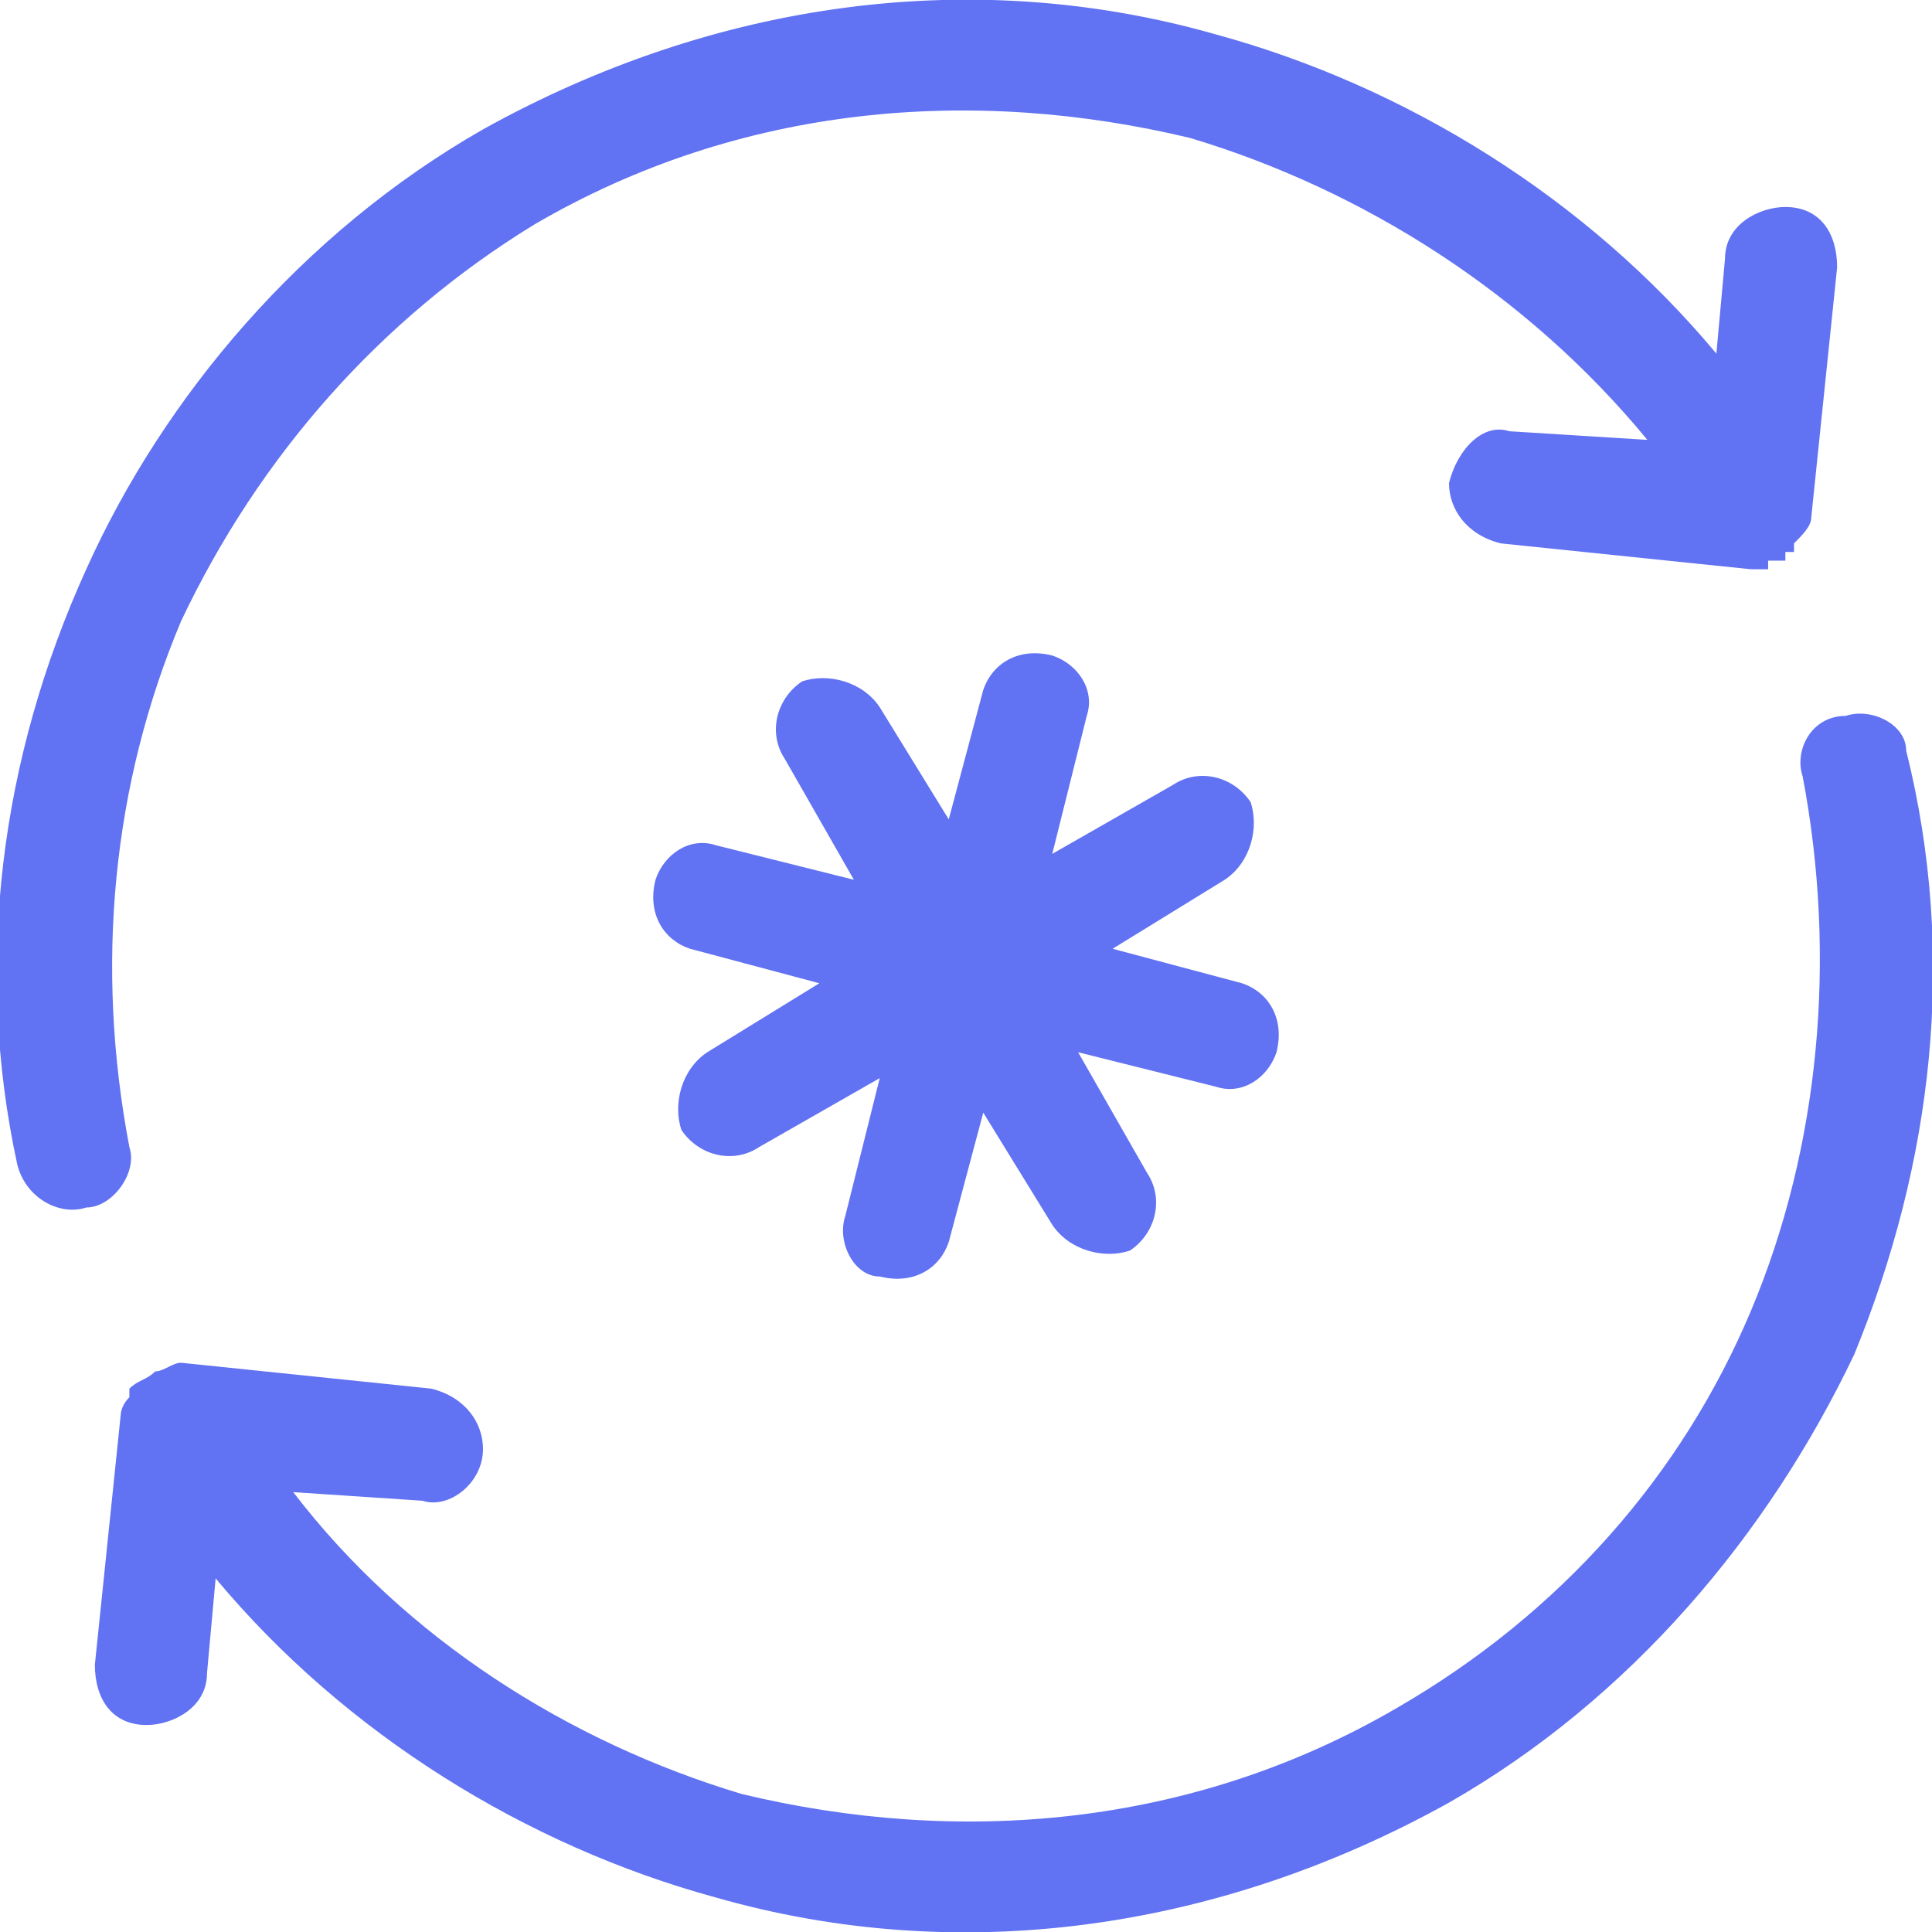 <?xml version="1.0" encoding="UTF-8" standalone="no"?>
<svg
   xmlns:dc="http://purl.org/dc/elements/1.1/"
   xmlns:cc="http://creativecommons.org/ns#"
   xmlns:rdf="http://www.w3.org/1999/02/22-rdf-syntax-ns#"
   xmlns:svg="http://www.w3.org/2000/svg"
   xmlns="http://www.w3.org/2000/svg"
   xmlns:sodipodi="http://sodipodi.sourceforge.net/DTD/sodipodi-0.dtd"
   xmlns:inkscape="http://www.inkscape.org/namespaces/inkscape"
   xml:space="preserve"
   width="24px"
   height="24px"
   version="1.0"
   style="shape-rendering:geometricPrecision; text-rendering:geometricPrecision; image-rendering:optimizeQuality; fill-rule:evenodd; clip-rule:evenodd"
   viewBox="0 0 2.24 2.24"
   id="svg10"
   sodipodi:docname="ic-transaction-mint.svg"><sodipodi:namedview
   pagecolor="#ffffff"
   bordercolor="#666666"
   borderopacity="1"
   objecttolerance="10"
   gridtolerance="10"
   guidetolerance="10"
   inkscape:pageopacity="0"
   inkscape:pageshadow="2"
   inkscape:window-width="640"
   inkscape:window-height="480"
   id="namedview12"
   inkscape:document-rotation="0" />
 <defs
   id="defs4">
  <style
   type="text/css"
   id="style2">
   <![CDATA[
    .fil0 {fill:#6172F2;fill-rule:nonzero}
   ]]>
  </style>
 </defs>
 <g
   id="Слой_x0020_1">
  <path
   class="fil0"
   d="M0.88 1.33c-0.03,0.02 -0.07,0.01 -0.09,-0.02 -0.01,-0.03 0,-0.07 0.03,-0.09l0.13 -0.08 -0.15 -0.04c-0.03,-0.01 -0.05,-0.04 -0.04,-0.08 0.01,-0.03 0.04,-0.05 0.07,-0.04l0.16 0.04 -0.08 -0.14c-0.02,-0.03 -0.01,-0.07 0.02,-0.09 0.03,-0.01 0.07,0 0.09,0.03l0.08 0.13 0.04 -0.15c0.01,-0.03 0.04,-0.05 0.08,-0.04 0.03,0.01 0.05,0.04 0.04,0.07l-0.04 0.16 0.14 -0.08c0.03,-0.02 0.07,-0.01 0.09,0.02 0.01,0.03 0,0.07 -0.03,0.09l-0.13 0.08 0.15 0.04c0.03,0.01 0.05,0.04 0.04,0.08 -0.01,0.03 -0.04,0.05 -0.07,0.04l-0.16 -0.04 0.08 0.14c0.02,0.03 0.01,0.07 -0.02,0.09 -0.03,0.01 -0.07,0 -0.09,-0.03l-0.08 -0.13 -0.04 0.15c-0.01,0.03 -0.04,0.05 -0.08,0.04 -0.03,0 -0.05,-0.04 -0.04,-0.07l0.04 -0.16 -0.14 0.08zm-0.64 0.61c0,0.04 -0.04,0.06 -0.07,0.06 -0.04,0 -0.06,-0.03 -0.06,-0.07l0.03 -0.29c0,0 0,-0.01 0.01,-0.02l0 0 0 0 0 -0.01c0.01,-0.01 0.02,-0.01 0.03,-0.02l0 0c0.01,0 0.02,-0.01 0.03,-0.01l0.29 0.03c0.04,0.01 0.06,0.04 0.06,0.07 0,0.04 -0.04,0.07 -0.07,0.06l-0.15 -0.01c0.13,0.17 0.32,0.29 0.52,0.35 0.25,0.06 0.52,0.04 0.76,-0.1 0.19,-0.11 0.33,-0.27 0.41,-0.46 0.08,-0.19 0.1,-0.41 0.06,-0.62 -0.01,-0.03 0.01,-0.07 0.05,-0.07 0.03,-0.01 0.07,0.01 0.07,0.04 0.06,0.24 0.03,0.48 -0.06,0.7 -0.1,0.21 -0.26,0.4 -0.47,0.52 -0.27,0.15 -0.57,0.19 -0.85,0.11 -0.22,-0.06 -0.43,-0.19 -0.58,-0.37l-0.01 0.11zm1.76 -1.64c0,-0.04 0.04,-0.06 0.07,-0.06 0.04,0 0.06,0.03 0.06,0.07l-0.03 0.29c0,0.01 -0.01,0.02 -0.02,0.03l0 0 0 0 0 0.01 0 0 -0.01 0 0 0 0 0.01 0 0 0 0 -0.01 0 0 0 0 0 0 0 0 0 -0.01 0 0 0 0 0 0 0.01 -0.01 0 -0.01 0 0 0 -0.29 -0.03c-0.04,-0.01 -0.06,-0.04 -0.06,-0.07 0.01,-0.04 0.04,-0.07 0.07,-0.06l0.16 0.01c-0.14,-0.17 -0.33,-0.29 -0.53,-0.35 -0.25,-0.06 -0.52,-0.04 -0.76,0.1 -0.18,0.11 -0.32,0.27 -0.41,0.46 -0.08,0.19 -0.1,0.4 -0.06,0.61 0.01,0.03 -0.02,0.07 -0.05,0.07 -0.03,0.01 -0.07,-0.01 -0.08,-0.05 -0.05,-0.23 -0.02,-0.47 0.08,-0.69 0.09,-0.2 0.25,-0.39 0.46,-0.51 0.27,-0.15 0.57,-0.19 0.85,-0.11 0.22,0.06 0.43,0.19 0.58,0.37l0.01 -0.11z"
   id="path7" />
 </g>
</svg>
